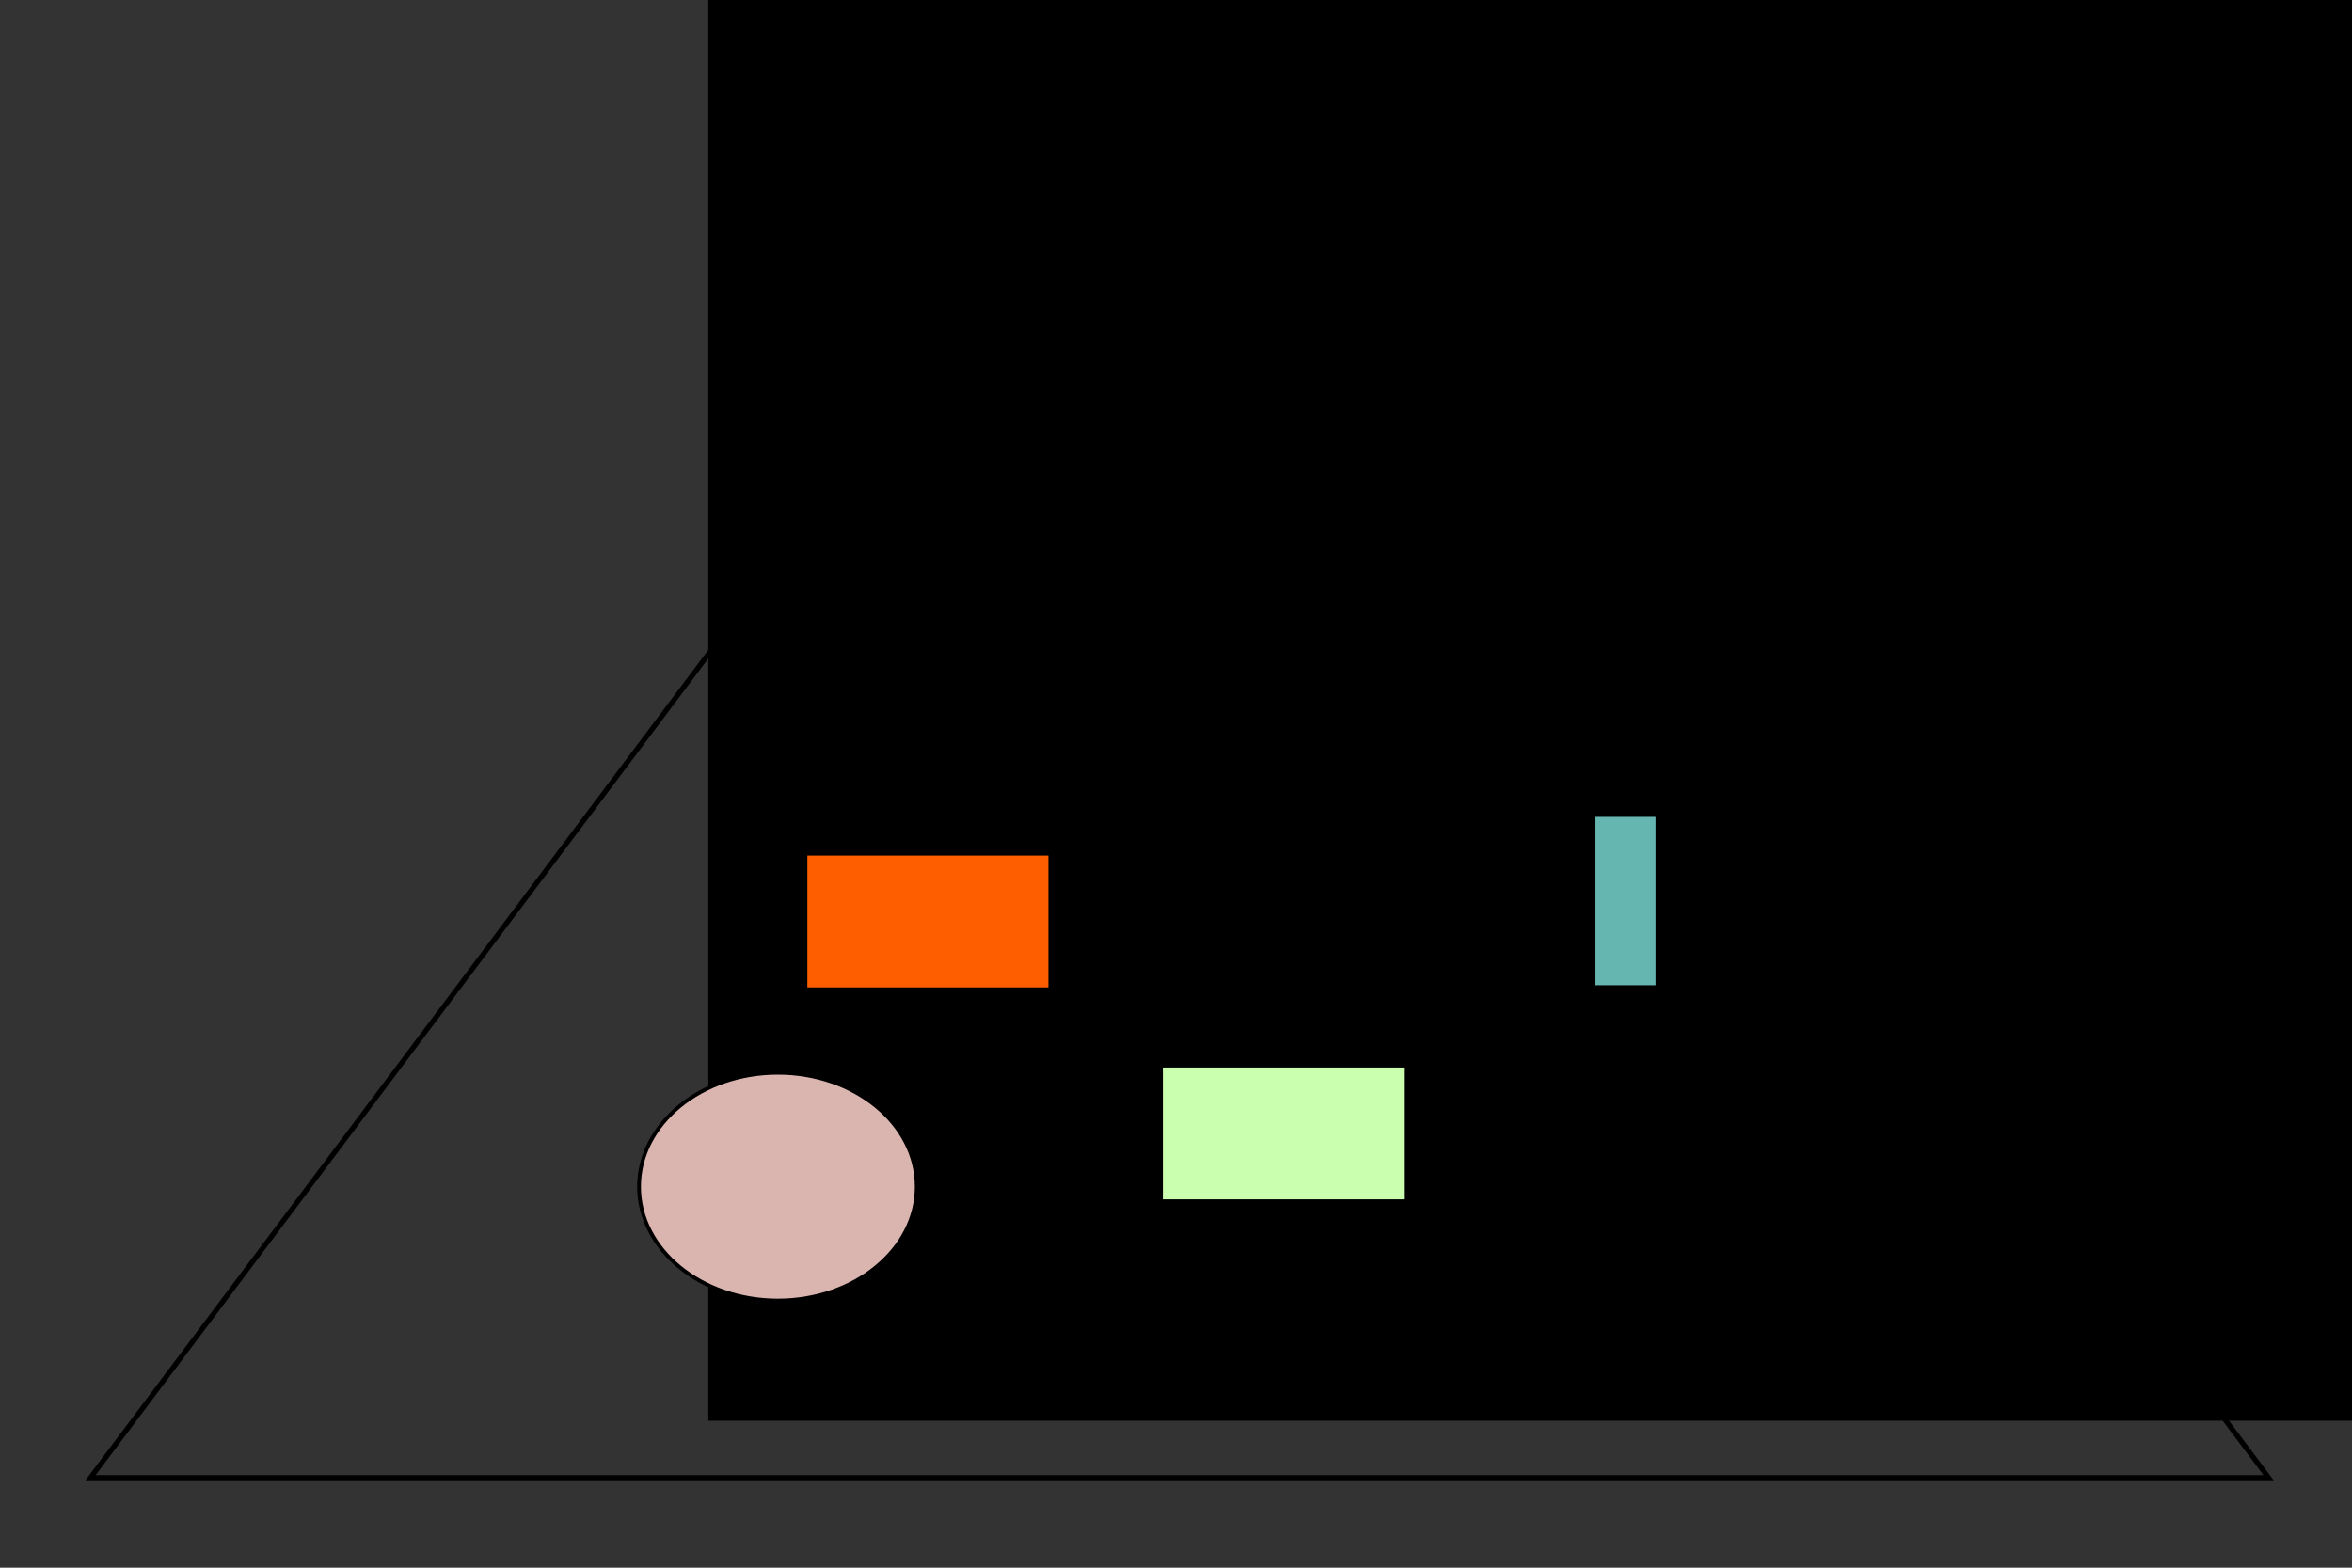 <?xml version="1.0" encoding="UTF-8" standalone="no"?>
<!-- Created with Inkscape (http://www.inkscape.org/) -->

<svg
   xmlns:dc="http://purl.org/dc/elements/1.1/"
   xmlns:cc="http://creativecommons.org/ns#"
   xmlns:rdf="http://www.w3.org/1999/02/22-rdf-syntax-ns#"
   xmlns:svg="http://www.w3.org/2000/svg"
   xmlns="http://www.w3.org/2000/svg"
   xmlns:sodipodi="http://sodipodi.sourceforge.net/DTD/sodipodi-0.dtd"
   xmlns:inkscape="http://www.inkscape.org/namespaces/inkscape"
   id="svg8"
   version="1.1"
   viewBox="0 0 30 20"
   height="20mm"
   width="30mm"
   inkscape:version="0.92.3 (2405546, 2018-03-11)"
   sodipodi:docname="shadow_frustum.svg">
  <rect x="0" y="0" width="30" height="20" fill="#333333" stroke="none"/>
  <defs
     id="defs2" />
  <sodipodi:namedview
     inkscape:window-maximized="1"
     inkscape:window-y="-8"
     inkscape:window-x="-8"
     inkscape:window-height="1057"
     inkscape:window-width="1920"
     showgrid="true"
     inkscape:current-layer="layer1"
     inkscape:document-units="mm"
     inkscape:cy="56.62124"
     inkscape:cx="50.904268"
     inkscape:zoom="7.919596"
     inkscape:pageshadow="2"
     inkscape:pageopacity="0.0"
     borderopacity="1.0"
     bordercolor="#666666"
     pagecolor="#ffffff"
     id="base"
     inkscape:snap-global="false">
    <inkscape:grid
       type="xygrid"
       id="grid815" />
  </sodipodi:namedview>
  <g
     inkscape:label="Layer 1"
     inkscape:groupmode="layer"
     id="layer1"
     transform="translate(0,-277)">
    <path
       style="fill:none;stroke:#000000;stroke-width:0.065;stroke-linecap:butt;stroke-linejoin:miter;stroke-miterlimit:4;stroke-dasharray:none;stroke-opacity:1"
       d="m 15.046,277.331 -3.969,5.292 -9.922,13.229 H 15.046 28.936 l -9.922,-13.229 z"
       id="path821"
       inkscape:connector-curvature="0"
       sodipodi:nodetypes="ccccccc" />
    <rect
       style="fill:#ffff48;fill-opacity:1;fill-rule:nonzero;stroke:#000000;stroke-width:0;stroke-miterlimit:4;stroke-dasharray:none;stroke-dashoffset:0;stroke-opacity:1"
       id="rect823"
       width="7.938"
       height="1.323"
       x="11.077"
       y="282.622" />
    <flowRoot
       xml:space="preserve"
       id="flowRoot1164"
       style="font-style:normal;font-weight:normal;font-size:40px;line-height:1.25;font-family:sans-serif;letter-spacing:0px;word-spacing:0px;fill:#000000;fill-opacity:1;stroke:none"
       transform="scale(0.265)"><flowRegion
         id="flowRegion1166"><rect
           id="rect1168"
           width="181.575"
           height="128.037"
           x="34.093"
           y="985.644" /></flowRegion><flowPara
         id="flowPara1170" /></flowRoot>    <rect
       style="fill:#c9ffae;fill-opacity:1;fill-rule:nonzero;stroke:#000000;stroke-width:0.048;stroke-miterlimit:4;stroke-dasharray:none;stroke-dashoffset:0;stroke-opacity:1"
       id="rect949"
       width="3.123"
       height="1.73"
       x="14.809"
       y="290.595" />
    <rect
       style="fill:#ff5e00;fill-opacity:1;fill-rule:nonzero;stroke:#000000;stroke-width:0.048;stroke-miterlimit:4;stroke-dasharray:none;stroke-dashoffset:0;stroke-opacity:1"
       id="rect949-8"
       width="3.123"
       height="1.73"
       x="10.274"
       y="287.891" />
    <rect
       style="fill:#65b5b0;fill-opacity:1;fill-rule:nonzero;stroke:#000000;stroke-width:0.027;stroke-miterlimit:4;stroke-dasharray:none;stroke-dashoffset:0;stroke-opacity:1"
       id="rect949-5"
       width="0.805"
       height="2.175"
       x="20.327"
       y="287.408" />
    <ellipse
       style="fill:#dab5b0;fill-opacity:1;fill-rule:nonzero;stroke:#000000;stroke-width:0.048;stroke-miterlimit:4;stroke-dasharray:none;stroke-dashoffset:0;stroke-opacity:1"
       id="path983"
       cx="9.922"
       cy="292.139"
       rx="1.771"
       ry="1.453" />
  </g>
</svg>
